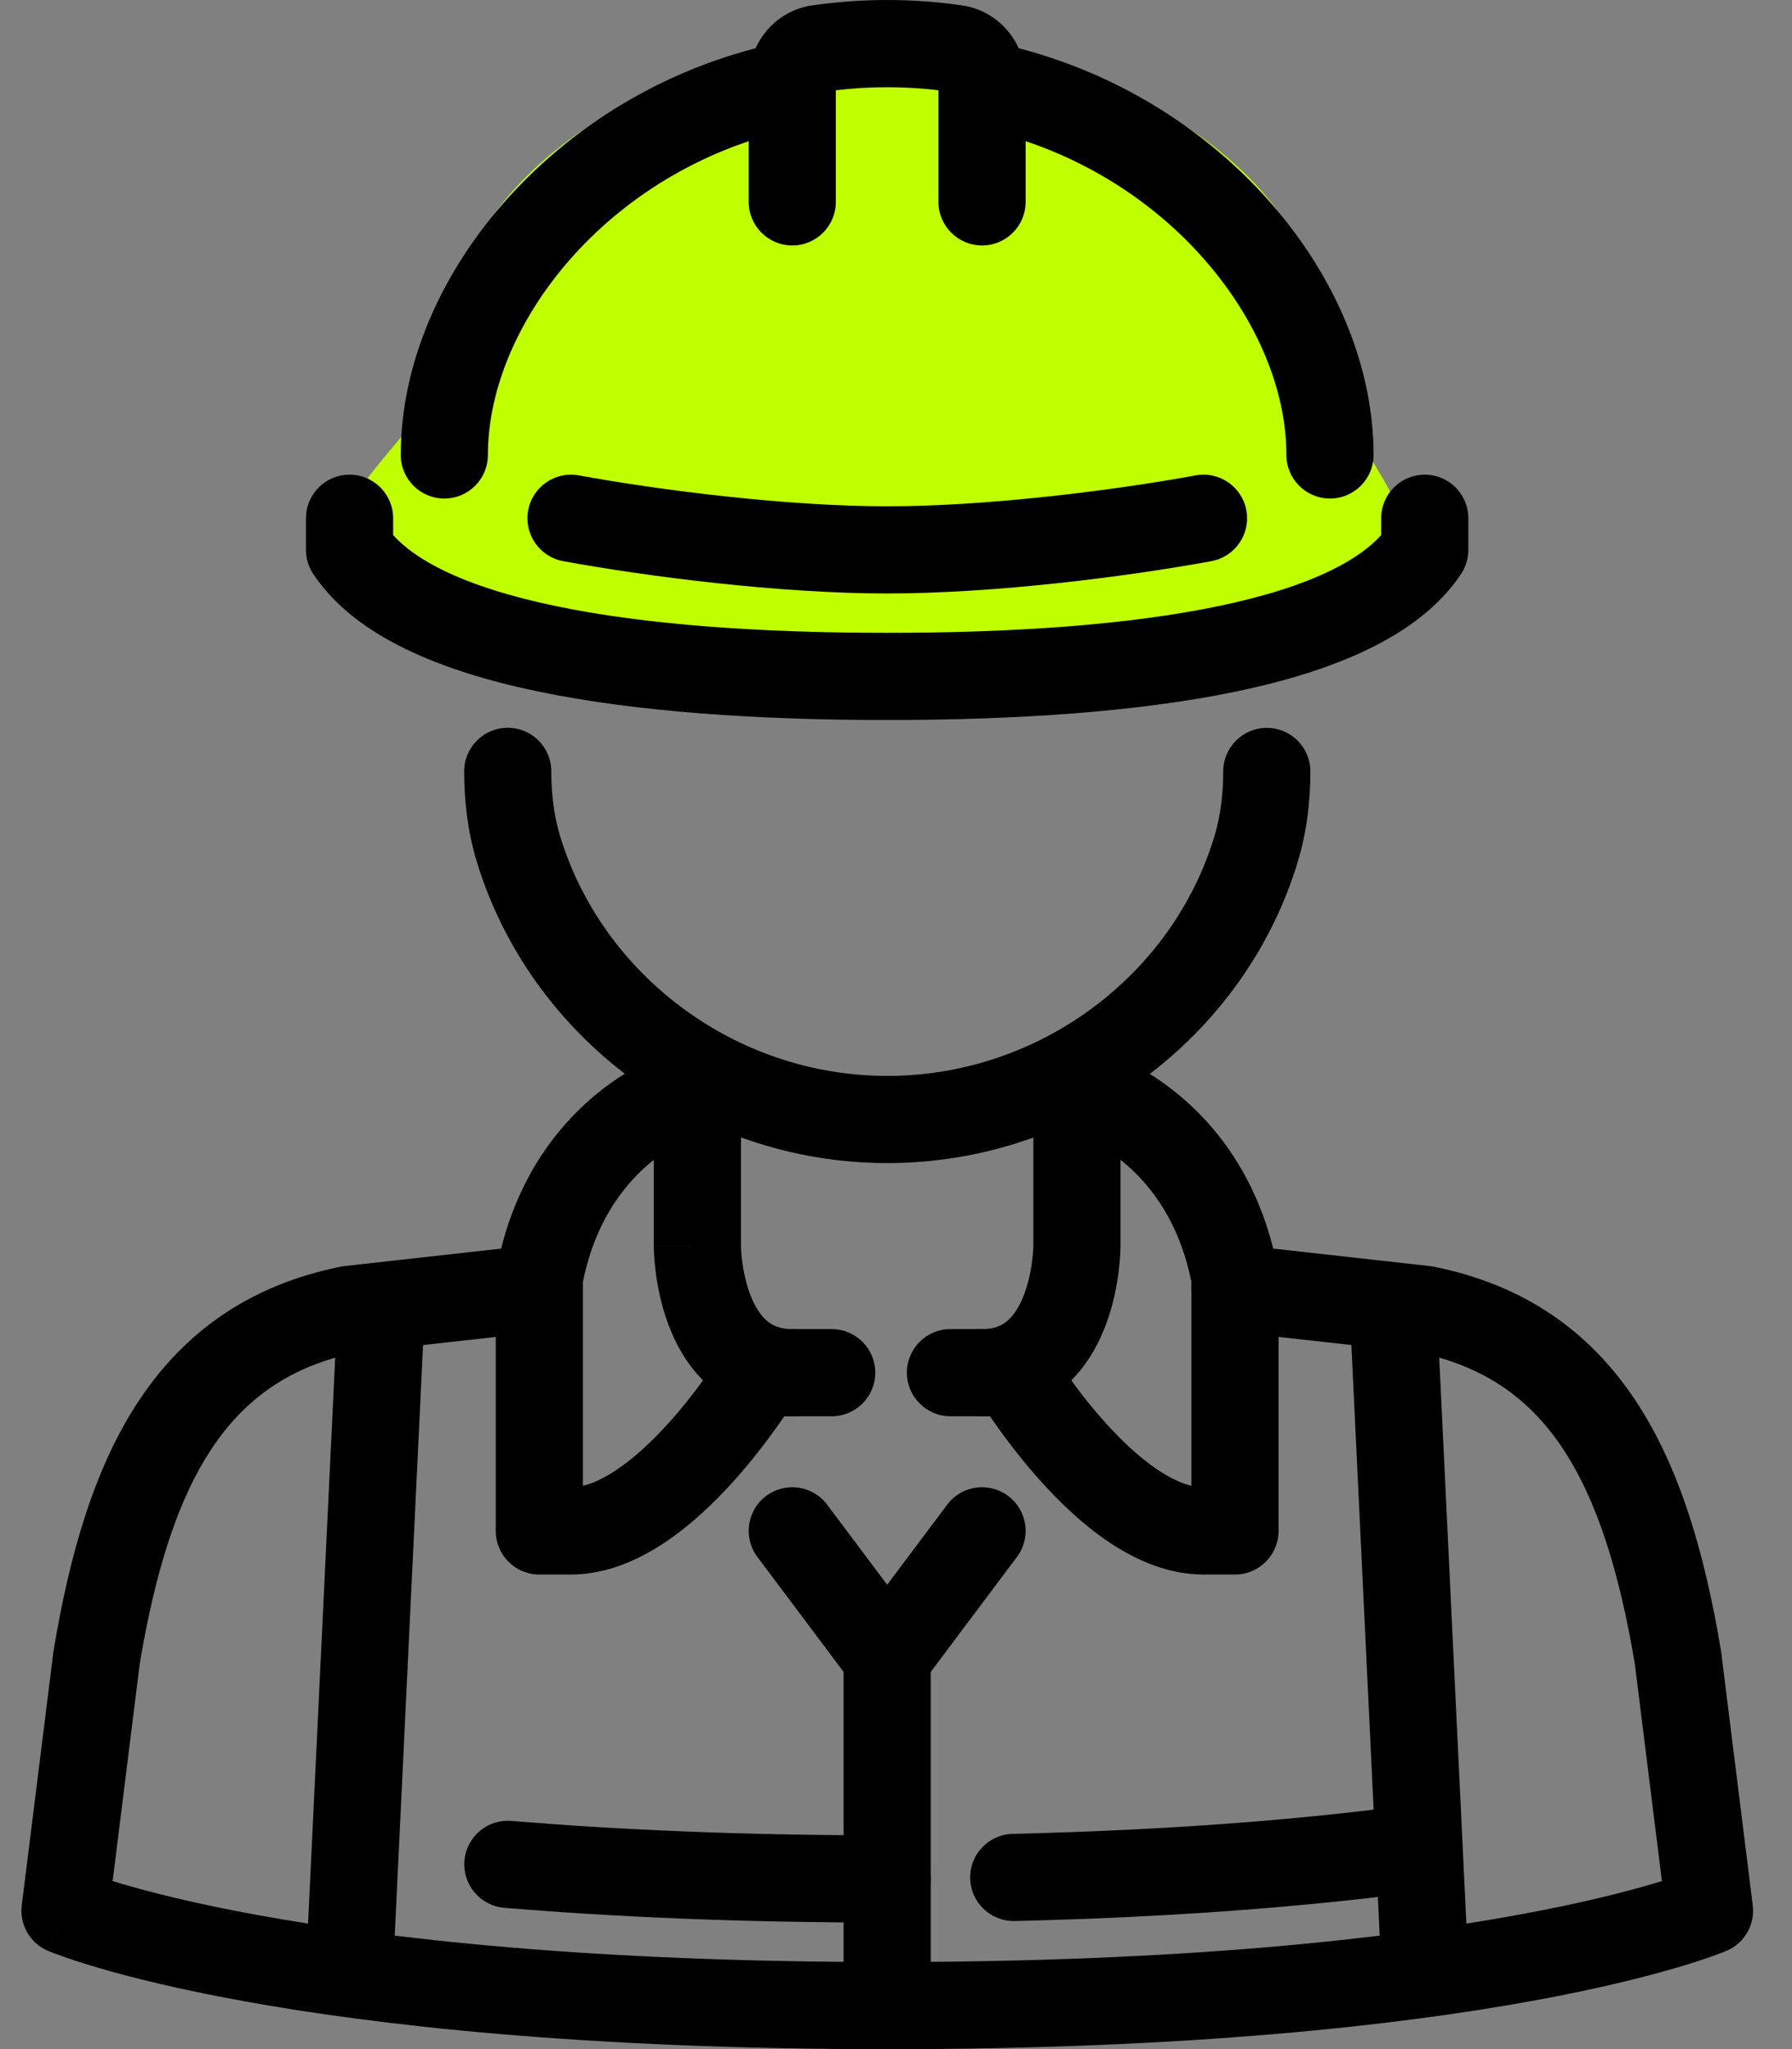 <svg width="42" height="48" viewBox="0 0 42 48" fill="none" xmlns="http://www.w3.org/2000/svg">
<rect x="0" y="0" width="42" height="48" fill="#808080" stroke="none"/>
<path d="M31.171 8.433C31.171 4.34 26.524 1.021 20.793 1.021C15.061 1.021 10.414 4.34 10.414 8.433C10.414 9.784 7.307 11.791 8.19 12.881C9.985 15.094 16.95 15.845 20.79 15.845C24.137 15.845 30.753 15.419 32.65 13.659C34 12.408 31.166 10.136 31.166 8.433H31.171Z" fill="#BFFF00"/>
<path fill-rule="evenodd" clip-rule="evenodd" d="M11.9 17.048C12.464 17.048 12.921 17.505 12.921 18.069C12.921 18.595 12.983 19.101 13.123 19.571C14.102 22.816 17.213 25.203 20.795 25.203C24.38 25.203 27.494 22.824 28.467 19.577C28.607 19.107 28.669 18.601 28.669 18.072C28.669 17.508 29.127 17.05 29.691 17.05C30.255 17.05 30.712 17.508 30.712 18.072C30.712 18.758 30.631 19.466 30.424 20.161L30.424 20.162C29.191 24.278 25.278 27.245 20.795 27.245C16.31 27.245 12.405 24.266 11.167 20.159L11.166 20.156C10.959 19.461 10.879 18.753 10.879 18.069C10.879 17.505 11.336 17.048 11.9 17.048Z" fill="black"/>
<path fill-rule="evenodd" clip-rule="evenodd" d="M8.193 11.119C8.757 11.119 9.214 11.576 9.214 12.14V12.534C9.467 12.816 9.85 13.098 10.396 13.364C11.081 13.697 11.963 13.976 13.023 14.197C15.144 14.64 17.844 14.824 20.793 14.824C23.741 14.824 26.442 14.64 28.564 14.197C29.624 13.976 30.506 13.697 31.19 13.364C31.737 13.098 32.119 12.816 32.371 12.534V12.14C32.371 11.576 32.829 11.119 33.393 11.119C33.957 11.119 34.414 11.576 34.414 12.14V12.881C34.414 13.082 34.354 13.279 34.243 13.447C33.737 14.206 32.965 14.771 32.084 15.2C31.198 15.632 30.14 15.955 28.981 16.197C26.662 16.68 23.803 16.866 20.793 16.866C17.782 16.866 14.924 16.68 12.606 16.197C11.446 15.955 10.388 15.632 9.502 15.2C8.621 14.772 7.849 14.206 7.343 13.448C7.231 13.28 7.171 13.083 7.171 12.881V12.14C7.171 11.576 7.629 11.119 8.193 11.119Z" fill="black"/>
<path fill-rule="evenodd" clip-rule="evenodd" d="M12.379 11.956C12.48 11.401 13.013 11.034 13.568 11.136C15.467 11.484 18.429 11.86 20.795 11.86C23.161 11.86 26.124 11.484 28.023 11.136C28.578 11.034 29.11 11.401 29.212 11.956C29.313 12.511 28.946 13.043 28.391 13.145C26.42 13.507 23.326 13.902 20.795 13.902C18.264 13.902 15.171 13.507 13.199 13.145C12.644 13.043 12.277 12.511 12.379 11.956Z" fill="black"/>
<path fill-rule="evenodd" clip-rule="evenodd" d="M19.043 0.125C19.609 0.045 20.193 0 20.793 0C21.392 0 21.977 0.045 22.542 0.125C23.436 0.253 24.038 1.032 24.038 1.869V4.729C24.038 5.293 23.581 5.75 23.017 5.75C22.453 5.75 21.995 5.293 21.995 4.729V2.114C21.602 2.067 21.201 2.043 20.793 2.043C20.385 2.043 19.983 2.067 19.59 2.114V4.729C19.59 5.293 19.133 5.75 18.569 5.75C18.005 5.75 17.548 5.293 17.548 4.729V1.869C17.548 1.036 18.143 0.253 19.043 0.125Z" fill="black"/>
<path fill-rule="evenodd" clip-rule="evenodd" d="M22.015 1.782C22.125 1.229 22.662 0.87 23.215 0.979C28.39 2.007 32.193 6.377 32.193 10.657C32.193 11.221 31.735 11.678 31.172 11.678C30.607 11.678 30.15 11.221 30.15 10.657C30.15 7.522 27.213 3.855 22.818 2.983C22.265 2.873 21.905 2.336 22.015 1.782Z" fill="black"/>
<path fill-rule="evenodd" clip-rule="evenodd" d="M19.57 1.782C19.68 2.335 19.321 2.873 18.768 2.983C14.375 3.855 11.435 7.522 11.435 10.657C11.435 11.221 10.978 11.678 10.414 11.678C9.85 11.678 9.393 11.221 9.393 10.657C9.393 6.377 13.198 2.007 18.37 0.979C18.923 0.87 19.461 1.229 19.57 1.782Z" fill="black"/>
<path fill-rule="evenodd" clip-rule="evenodd" d="M8.982 29.651C9.545 29.678 9.98 30.157 9.953 30.72L9.213 46.139C9.186 46.703 8.707 47.137 8.144 47.11C7.58 47.083 7.146 46.605 7.173 46.041L7.913 30.622C7.94 30.059 8.419 29.624 8.982 29.651Z" fill="black"/>
<path fill-rule="evenodd" clip-rule="evenodd" d="M27.933 30.063C27.995 29.503 28.5 29.099 29.061 29.161L33.508 29.657C33.538 29.66 33.566 29.664 33.595 29.67C35.718 30.094 37.247 31.179 38.322 32.792C39.368 34.361 39.954 36.383 40.334 38.658C40.335 38.667 40.336 38.675 40.338 38.684C40.338 38.689 40.339 38.694 40.34 38.7L41.08 44.631C41.136 45.083 40.887 45.517 40.469 45.696L40.067 44.757C40.469 45.696 40.469 45.696 40.469 45.696L40.467 45.697L40.464 45.698L40.458 45.701C40.453 45.703 40.447 45.706 40.439 45.709C40.431 45.712 40.422 45.716 40.41 45.72C40.401 45.724 40.39 45.728 40.379 45.733C40.328 45.753 40.255 45.78 40.161 45.814C39.973 45.882 39.696 45.975 39.325 46.084C38.581 46.304 37.457 46.59 35.894 46.874C32.769 47.442 27.889 48.002 20.795 48.002C13.7 48.002 8.821 47.442 5.696 46.874C4.133 46.59 3.009 46.304 2.265 46.084C1.894 45.975 1.617 45.882 1.429 45.814C1.335 45.78 1.263 45.753 1.212 45.733C1.186 45.723 1.166 45.715 1.151 45.709C1.144 45.705 1.137 45.703 1.132 45.701L1.126 45.698L1.123 45.697L1.122 45.697C1.122 45.696 1.121 45.696 1.524 44.757L1.121 45.696C0.703 45.517 0.454 45.083 0.51 44.631L1.251 38.7C1.252 38.686 1.254 38.672 1.257 38.659C1.636 36.384 2.221 34.362 3.267 32.793C4.343 31.18 5.873 30.095 7.995 29.67C8.024 29.664 8.053 29.66 8.082 29.657L12.415 29.174C12.976 29.111 13.481 29.515 13.543 30.076C13.605 30.636 13.202 31.142 12.641 31.204L8.354 31.681C6.791 32.004 5.738 32.77 4.967 33.926C4.162 35.133 3.637 36.811 3.275 38.974L2.64 44.064C2.703 44.084 2.771 44.104 2.844 44.125C3.513 44.323 4.566 44.593 6.061 44.864C9.051 45.408 13.807 45.96 20.795 45.96C27.782 45.96 32.538 45.408 35.529 44.864C37.024 44.593 38.077 44.323 38.747 44.125C38.819 44.104 38.887 44.083 38.951 44.064L38.316 38.974C37.953 36.811 37.427 35.133 36.623 33.925C35.852 32.768 34.799 32.003 33.237 31.681L28.835 31.191C28.274 31.129 27.87 30.624 27.933 30.063Z" fill="black"/>
<path fill-rule="evenodd" clip-rule="evenodd" d="M10.885 43.588C10.931 43.026 11.425 42.608 11.987 42.655C14.411 42.856 17.329 42.993 20.793 42.993C21.357 42.993 21.814 43.45 21.814 44.014C21.814 44.578 21.357 45.036 20.793 45.036C17.276 45.036 14.301 44.897 11.818 44.69C11.256 44.643 10.838 44.15 10.885 43.588Z" fill="black"/>
<path fill-rule="evenodd" clip-rule="evenodd" d="M32.606 29.651C33.169 29.624 33.648 30.059 33.675 30.622L34.415 46.041C34.442 46.605 34.008 47.083 33.444 47.11C32.881 47.137 32.402 46.703 32.375 46.139L31.635 30.72C31.608 30.157 32.042 29.678 32.606 29.651Z" fill="black"/>
<path fill-rule="evenodd" clip-rule="evenodd" d="M16.599 26.473C16.598 26.474 16.596 26.474 16.593 26.475C16.583 26.478 16.564 26.483 16.535 26.493C16.479 26.512 16.388 26.544 16.273 26.594C16.042 26.694 15.72 26.862 15.379 27.125C14.723 27.631 13.969 28.509 13.662 30.029V34.805C13.887 34.751 14.149 34.632 14.447 34.433C14.872 34.15 15.294 33.753 15.679 33.325C16.061 32.902 16.382 32.473 16.61 32.149C16.723 31.987 16.811 31.854 16.869 31.762C16.899 31.716 16.921 31.681 16.935 31.659C16.942 31.647 16.947 31.639 16.95 31.634L16.953 31.63C17.137 31.322 17.47 31.134 17.828 31.134H18.569C19.133 31.134 19.59 31.591 19.59 32.155C19.59 32.719 19.133 33.176 18.569 33.176H18.382C18.351 33.222 18.318 33.27 18.283 33.32C18.024 33.69 17.65 34.189 17.198 34.692C16.749 35.191 16.198 35.721 15.581 36.133C14.971 36.539 14.216 36.883 13.381 36.883H12.64C12.076 36.883 11.619 36.426 11.619 35.862V29.931C11.619 29.868 11.625 29.805 11.637 29.743C12.036 27.612 13.119 26.29 14.13 25.509C14.629 25.123 15.104 24.875 15.459 24.72C15.638 24.643 15.788 24.588 15.898 24.552C15.954 24.534 15.999 24.52 16.034 24.51C16.051 24.505 16.066 24.502 16.078 24.498C16.084 24.497 16.089 24.495 16.093 24.494L16.099 24.493L16.102 24.492L16.103 24.492C16.103 24.492 16.104 24.492 16.348 25.483L16.104 24.492C16.652 24.357 17.205 24.692 17.339 25.24C17.473 25.785 17.142 26.335 16.599 26.473Z" fill="black"/>
<path fill-rule="evenodd" clip-rule="evenodd" d="M24.246 25.24C24.381 24.692 24.934 24.357 25.482 24.492L25.238 25.483C25.482 24.492 25.482 24.492 25.483 24.492L25.484 24.492L25.486 24.493L25.492 24.494C25.497 24.495 25.502 24.497 25.508 24.498C25.52 24.502 25.534 24.505 25.552 24.51C25.586 24.52 25.632 24.534 25.687 24.552C25.798 24.588 25.948 24.643 26.126 24.72C26.482 24.875 26.956 25.123 27.455 25.509C28.467 26.29 29.55 27.612 29.949 29.743C29.961 29.805 29.966 29.868 29.966 29.931V35.862C29.966 36.426 29.509 36.883 28.945 36.883H28.205C27.369 36.883 26.615 36.539 26.005 36.133C25.387 35.721 24.837 35.191 24.388 34.692C23.935 34.189 23.562 33.69 23.303 33.32C23.267 33.27 23.234 33.222 23.203 33.176H23.017C22.453 33.176 21.995 32.719 21.995 32.155C21.995 31.591 22.453 31.134 23.017 31.134H23.757C24.116 31.134 24.448 31.322 24.632 31.629L24.633 31.63L24.636 31.634C24.639 31.639 24.644 31.647 24.651 31.659C24.665 31.681 24.687 31.716 24.716 31.762C24.775 31.854 24.863 31.987 24.976 32.149C25.203 32.473 25.525 32.902 25.906 33.325C26.291 33.753 26.713 34.15 27.138 34.433C27.436 34.632 27.699 34.751 27.924 34.805V30.029C27.617 28.509 26.863 27.631 26.207 27.125C25.866 26.862 25.544 26.694 25.313 26.594C25.198 26.544 25.107 26.512 25.05 26.493C25.022 26.483 25.002 26.478 24.992 26.475C24.989 26.474 24.987 26.474 24.986 26.473C24.443 26.335 24.112 25.785 24.246 25.24Z" fill="black"/>
<path fill-rule="evenodd" clip-rule="evenodd" d="M16.345 24.462C16.909 24.462 17.366 24.919 17.366 25.483V29.187C17.366 29.189 17.366 29.193 17.366 29.198C17.367 29.211 17.367 29.233 17.369 29.263C17.372 29.324 17.379 29.416 17.393 29.527C17.422 29.756 17.477 30.042 17.579 30.314C17.683 30.59 17.814 30.797 17.962 30.928C18.088 31.041 18.264 31.134 18.569 31.134H19.493C20.057 31.134 20.514 31.591 20.514 32.155C20.514 32.719 20.057 33.176 19.493 33.176H18.569C17.762 33.176 17.104 32.899 16.605 32.455C16.127 32.031 15.841 31.496 15.667 31.032C15.491 30.562 15.407 30.108 15.366 29.78C15.346 29.614 15.335 29.474 15.329 29.373C15.327 29.322 15.325 29.28 15.325 29.25C15.324 29.234 15.324 29.221 15.324 29.212L15.324 29.199L15.324 29.194V29.192C15.324 29.192 15.324 29.191 16.341 29.191H15.324V25.483C15.324 24.919 15.781 24.462 16.345 24.462Z" fill="black"/>
<path fill-rule="evenodd" clip-rule="evenodd" d="M25.24 24.462C25.805 24.462 26.262 24.919 26.262 25.483V29.191H25.24C26.262 29.191 26.262 29.19 26.262 29.191V29.192V29.194V29.199L26.262 29.212C26.261 29.221 26.261 29.234 26.261 29.25C26.26 29.28 26.259 29.322 26.256 29.373C26.25 29.474 26.24 29.614 26.219 29.78C26.178 30.108 26.095 30.562 25.919 31.032C25.744 31.496 25.459 32.031 24.981 32.455C24.482 32.899 23.823 33.176 23.017 33.176H22.276C21.712 33.176 21.255 32.719 21.255 32.155C21.255 31.591 21.712 31.134 22.276 31.134H23.017C23.322 31.134 23.497 31.041 23.624 30.928C23.771 30.797 23.903 30.59 24.006 30.314C24.108 30.042 24.164 29.756 24.192 29.527C24.206 29.416 24.213 29.324 24.216 29.263C24.218 29.233 24.219 29.211 24.219 29.198C24.219 29.193 24.219 29.189 24.219 29.187V25.483C24.219 24.919 24.676 24.462 25.24 24.462Z" fill="black"/>
<path fill-rule="evenodd" clip-rule="evenodd" d="M17.956 35.043C18.407 34.704 19.047 34.795 19.386 35.247L21.61 38.211C21.742 38.388 21.814 38.603 21.814 38.824V46.979C21.814 47.543 21.357 48 20.793 48C20.229 48 19.771 47.543 19.771 46.979V39.164L17.752 36.472C17.413 36.021 17.505 35.381 17.956 35.043Z" fill="black"/>
<path fill-rule="evenodd" clip-rule="evenodd" d="M23.63 35.043C24.081 35.381 24.172 36.021 23.834 36.472L21.61 39.437C21.271 39.888 20.631 39.979 20.18 39.641C19.729 39.302 19.637 38.662 19.976 38.211L22.2 35.247C22.538 34.795 23.178 34.704 23.63 35.043Z" fill="black"/>
<path fill-rule="evenodd" clip-rule="evenodd" d="M34.17 43.165C34.245 43.724 33.852 44.238 33.292 44.312C30.85 44.636 27.716 44.907 23.784 45C23.22 45.013 22.752 44.567 22.739 44.003C22.725 43.439 23.172 42.971 23.735 42.958C27.6 42.867 30.66 42.601 33.023 42.287C33.583 42.213 34.096 42.606 34.17 43.165Z" fill="black"/>
</svg>
